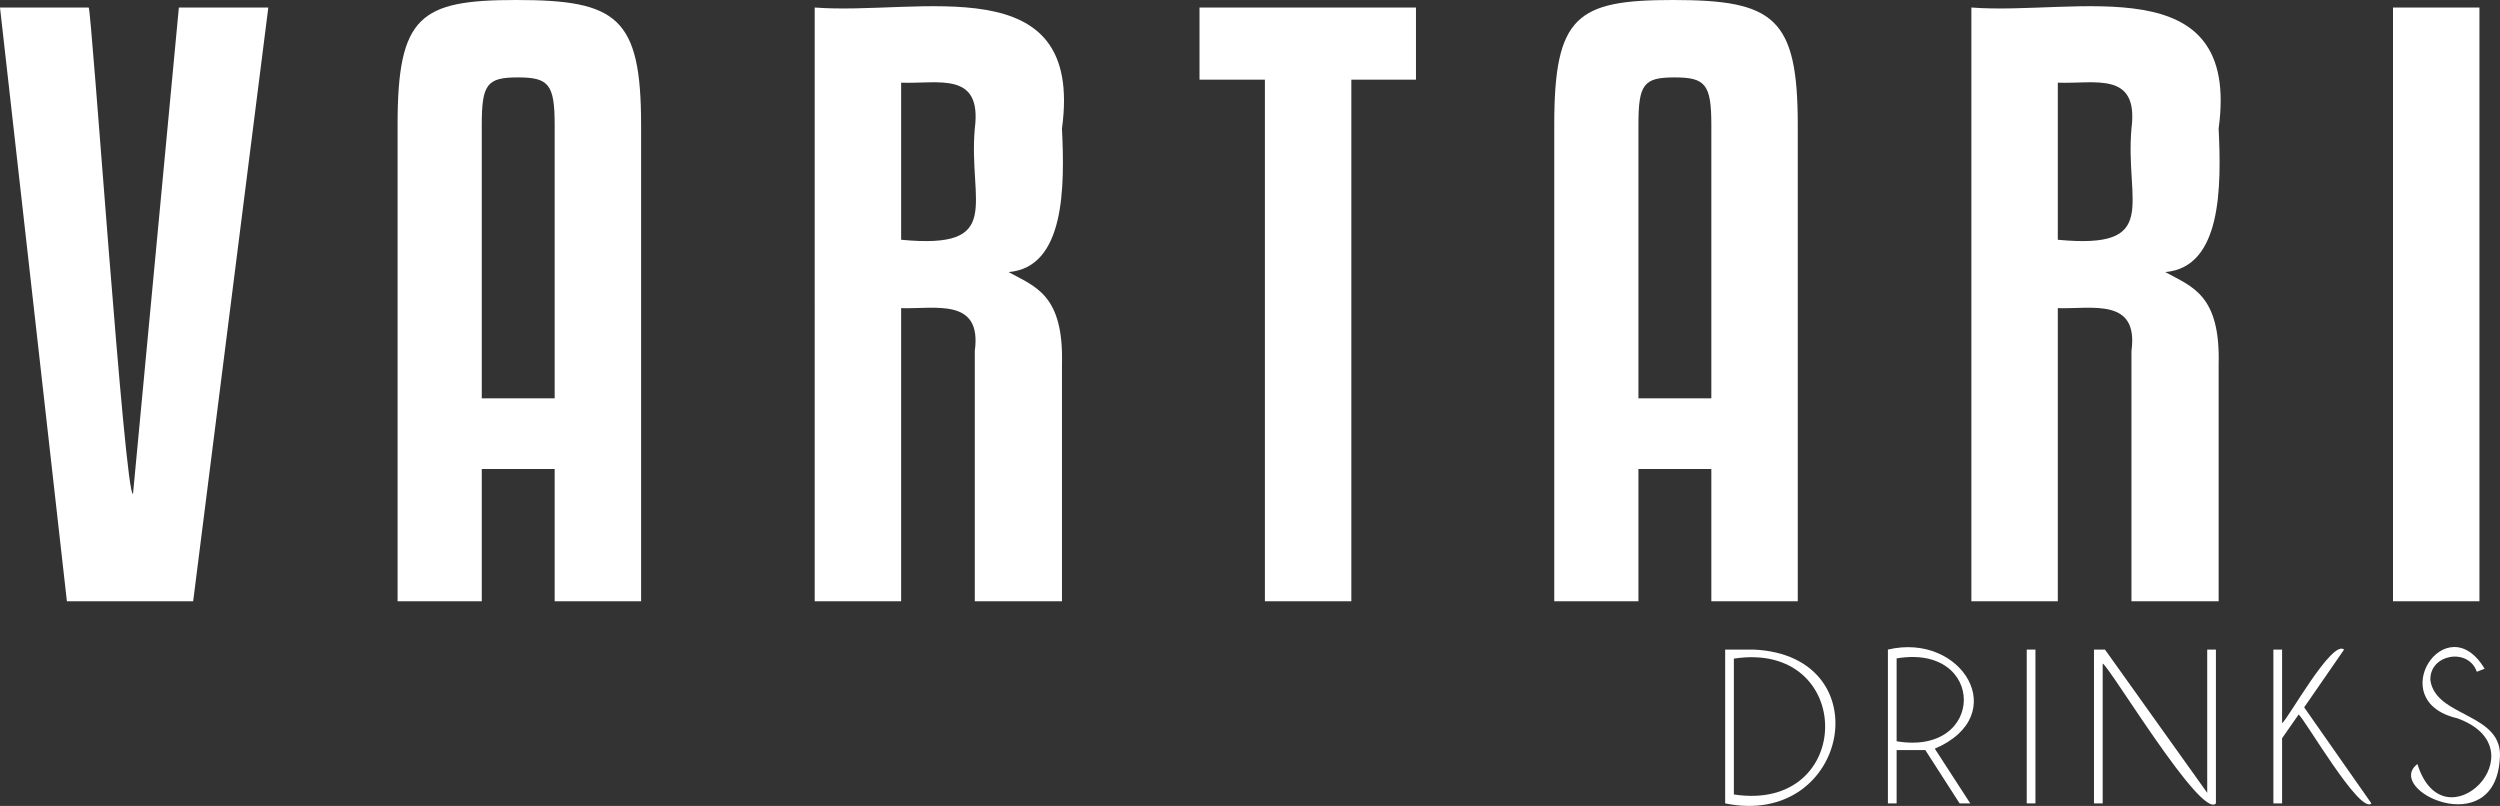 <?xml version="1.0" encoding="utf-8"?>
<!-- Generator: Adobe Illustrator 27.8.0, SVG Export Plug-In . SVG Version: 6.00 Build 0)  -->
<svg fill="#fff" version="1.1" id="Layer_1" xmlns="http://www.w3.org/2000/svg" xmlns:xlink="http://www.w3.org/1999/xlink" x="0px" y="0px"
	 width="685.199px" height="220.885px" viewBox="0 0 685.199 220.885" enable-background="new 0 0 685.199 220.885"
	 xml:space="preserve">
<rect x="0" y="0" width="685.199" height="220.885" fill="#333333" stroke="none"/>
<g>
	<g>
		<path d="M18.333,164.795L0,2.06c0,0,24.307,0,24.307,0c0.758,0.026,9.985,134.894,12.152,133.278
			c0.002,0,12.567-133.278,12.567-133.278H73.54L52.94,164.795H18.333z"/>
		<path d="M152.023,164.795V128.54h-19.981v36.255H108.97v-130.6C108.97,4.326,115.15,0,141.517,0
			c27.604,0,34.195,4.738,34.195,34.195v130.6H152.023z M132.042,34.195v74.982h19.981V34.195c0-11.124-1.647-12.978-10.094-12.978
			C133.484,21.217,132.042,23.071,132.042,34.195z"/>
		<path d="M246.983,164.795h-23.689V2.06c28.58,2.219,73.894-11.561,67.769,33.165c0.766,15.848,0.896,38.044-14.624,39.343
			c7.242,4.029,15.136,6.088,14.627,25.34c0.001-0.001,0.001,64.887,0.001,64.887h-23.896V96.199
			c1.993-14.694-10.737-11.456-20.188-11.741V164.795z M246.983,65.712c28.462,2.732,18.383-10.018,20.188-30.488
			c2.045-15.839-9.944-12.174-20.188-12.565V65.712z"/>
		<path d="M388.088,21.835h-17.715v142.959h-23.689V21.835h-17.922V2.06h59.326V21.835z"/>
		<path d="M469.042,164.795V128.54h-19.981v36.255h-23.071v-130.6C425.989,4.326,432.169,0,458.536,0
			c27.603,0,34.194,4.738,34.194,34.195v130.6H469.042z M449.061,34.195v74.982h19.981V34.195c0-11.124-1.648-12.978-10.094-12.978
			C450.502,21.217,449.061,23.071,449.061,34.195z"/>
		<path d="M564.002,164.795h-23.689V2.06c28.58,2.219,73.894-11.561,67.769,33.165c0.766,15.848,0.896,38.044-14.624,39.343
			c7.243,4.029,15.136,6.088,14.627,25.34c0.001-0.001,0.001,64.887,0.001,64.887h-23.896V96.199
			c1.993-14.694-10.737-11.456-20.188-11.741V164.795z M564.002,65.712c28.463,2.732,18.383-10.017,20.188-30.488
			c2.045-15.839-9.944-12.174-20.188-12.565V65.712z"/>
		<path d="M679.563,164.795h-23.689V2.06h23.689V164.795z"/>
	</g>
	<g>
		<path d="M480.645,178.036c35.287,1.607,26.043,49.101-7.812,42.156v-42.156H480.645z M475.219,180.511v37.237
			C508.571,222.838,508.58,175.401,475.219,180.511z"/>
		<path d="M527.695,205.584h-7.87v14.608h-2.386v-42.156c20.299-4.825,34.204,18.041,12.85,27.16l9.719,14.996h-2.921
			L527.695,205.584z M519.825,180.451v22.718C544.388,207.301,544.384,176.303,519.825,180.451z"/>
		<path d="M557.873,178.036v42.156h-2.385v-42.156H557.873z"/>
		<path d="M576.929,178.036l28.024,39.265v-39.265h2.385v42.156c-3.95,4.507-29.077-37.406-31.035-38.34v38.34h-2.385v-42.156
			H576.929z"/>
		<path d="M642.465,178.036l-10.941,15.831l18.425,26.325c-3.044,3.273-18.457-23.415-19.945-24.357l-4.531,6.499v17.858h-2.386
			v-42.156h2.386v20.184C627.144,196.999,639.162,175.156,642.465,178.036z"/>
		<path d="M673.446,196.849c-20.479-4.742-2.975-31.105,7.542-13.565l-2.146,0.835c-2.292-6.687-12.98-4.876-12.729,2.296
			c1.466,10.426,20.357,8.857,19.019,21.764c-1.537,22.639-31.783,8.335-22.567,1.222
			C669.774,232.557,696.915,205.281,673.446,196.849z"/>
	</g>
</g>
</svg>
